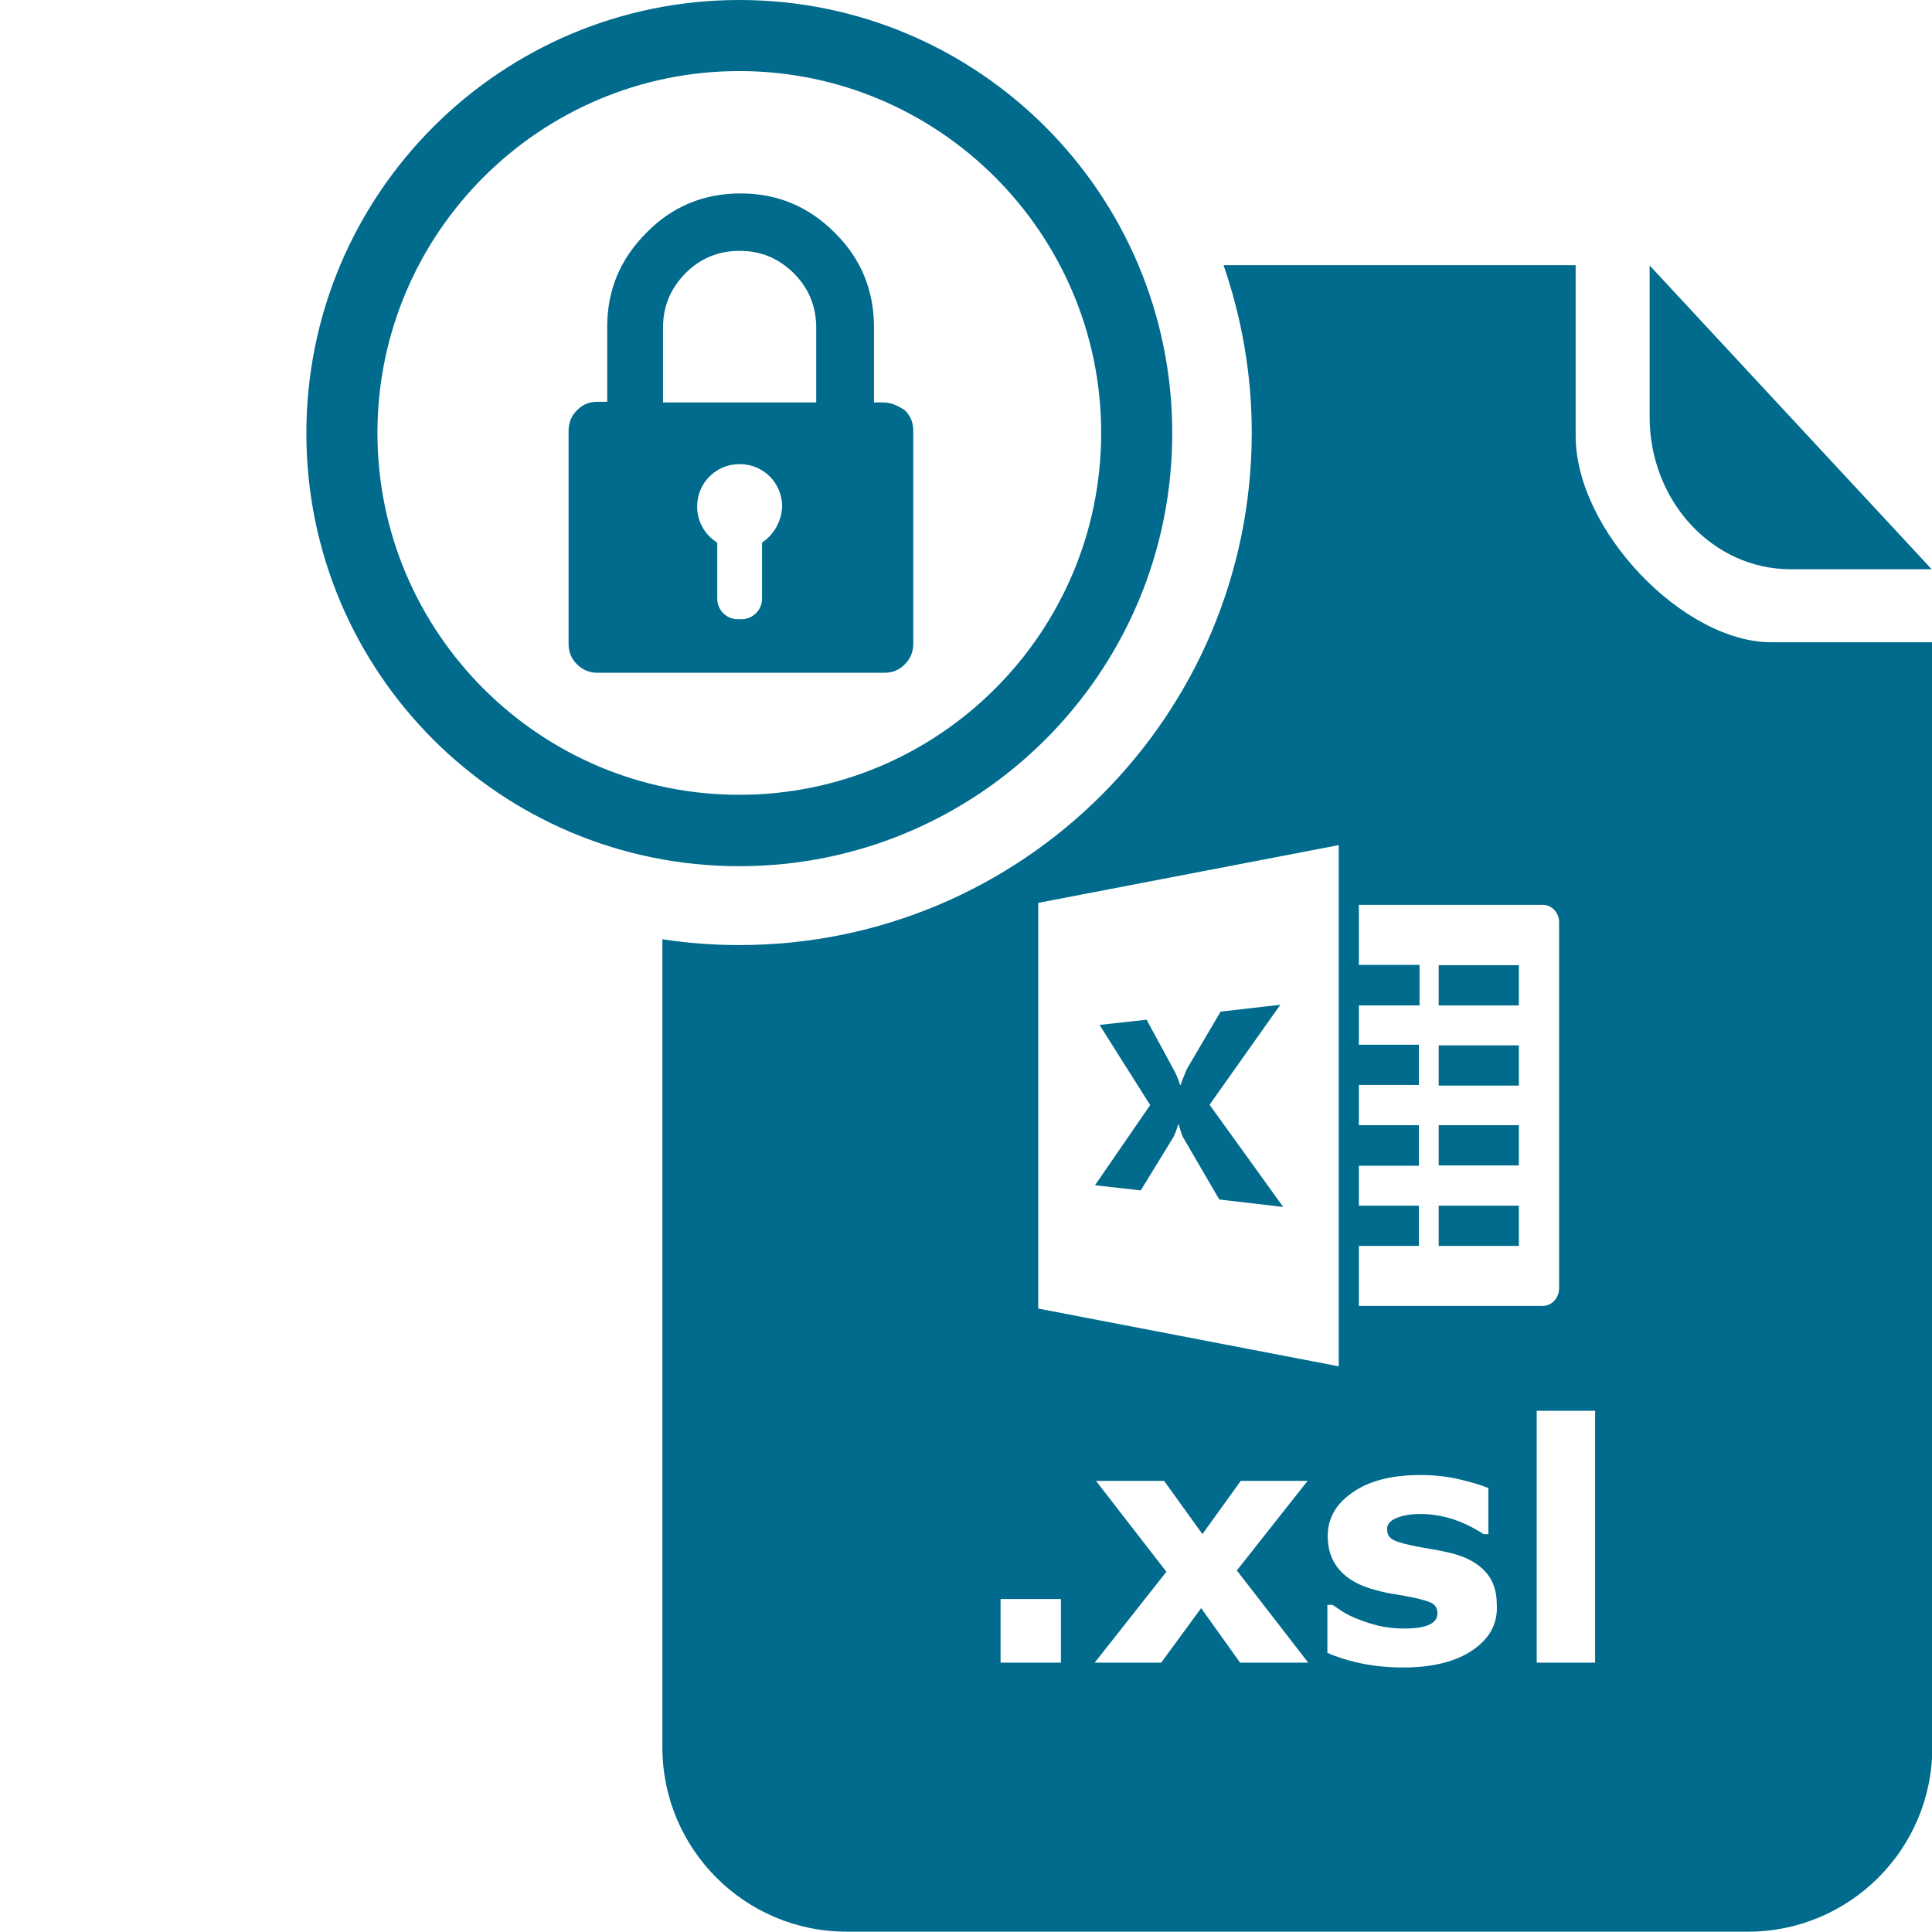 <?xml version="1.0" encoding="utf-8"?>
<!-- Generator: Adobe Illustrator 18.0.0, SVG Export Plug-In . SVG Version: 6.00 Build 0)  -->
<!DOCTYPE svg PUBLIC "-//W3C//DTD SVG 1.1//EN" "http://www.w3.org/Graphics/SVG/1.1/DTD/svg11.dtd">
<svg version="1.1" id="Layer_1" xmlns="http://www.w3.org/2000/svg" xmlns:xlink="http://www.w3.org/1999/xlink" x="0px" y="0px"
	 viewBox="0 123.3 595.3 595.3" enable-background="new 0 123.3 595.3 595.3" xml:space="preserve" width="40px" height="40px">
<g>
	<g>
		<path fill="#006B8D" d="M227.8,145.2c61.5,0,111.5,50,111.5,111.5s-50,111.5-111.5,111.5s-111.5-50-111.5-111.5
			S166.3,145.2,227.8,145.2 M227.8,123.3c-73.6,0-133.4,59.8-133.4,133.5c0,73.7,59.7,133.4,133.4,133.4s133.4-59.7,133.4-133.4
			S301.5,123.3,227.8,123.3L227.8,123.3z"/>
	</g>
	<g>
		<path fill="#006B8D" d="M272,247.3h-67.7v-23.1c0-6.5,2.3-12,6.9-16.7c4.6-4.6,10.1-6.9,16.7-6.9c6.6,0,12,2.3,16.7,6.9
			c4.5,4.5,6.8,10,6.9,16.4c0,0.1,0,23.9,0,23.9c0,1.5,0.6,3,1.8,4.2c1.2,1.2,2.5,1.8,4.2,1.8h5.8c1.5,0,3-0.6,4.2-1.8
			c1.2-1.2,1.8-2.5,1.8-4.2c0-0.1,0-23.9,0-24c-0.1-11.2-4-20.8-12.1-28.8c-8.1-8.1-17.7-12.1-29-12.1c-11.3,0-21.1,4-29,12.1
			c-8.1,8.1-12.1,17.7-12.1,29v23.1h-3c-2.5,0-4.5,0.8-6.3,2.6c-1.7,1.7-2.6,3.8-2.6,6.3v65.7c0,2.5,0.8,4.5,2.6,6.3
			c1.7,1.7,3.8,2.6,6.3,2.6h88.4c2.5,0,4.5-0.8,6.3-2.6c1.7-1.7,2.6-3.8,2.6-6.3V256c0-2.5-0.8-4.5-2.6-6.3
			C276.5,248.2,274.5,247.3,272,247.3z M234.8,290.5v17.3c0,3.5-2.9,6.3-6.3,6.3h-1.2c-3.5,0-6.3-2.9-6.3-6.3v-17.3
			c-3.7-2.3-6.2-6.4-6.2-11.1c0-7.3,5.8-13.1,13.1-13.1s13.1,5.8,13.1,13.1C240.8,284,238.4,288.1,234.8,290.5z"/>
	</g>
	<g>
		<path fill="#006B8D" d="M551.7,298.7c23.9,0,43.5,0,43.5,0l-86.9-93.6v46.7C508.3,277.7,527.7,298.7,551.7,298.7z"/>
		<g>
			<g>
				<g>
					<rect x="443.3" y="445.4" fill="#006B8D" width="24.7" height="12.4"/>
					<path fill="#006B8D" d="M394.5,432.9l-18.4,2.1l-10.4,17.7c-0.9,2.2-1.6,3.8-1.9,4.9h-0.2c-0.5-1.8-1.2-3.3-1.9-4.6l-8.4-15.5
						l-14.5,1.6l15.6,24.7l-17,24.7l14.1,1.6l10.1-16.5c0.8-1.7,1.2-3,1.4-3.8h0.2c0.5,1.8,0.9,3,1.2,3.7l11.3,19.4l19.7,2.3
						l-22.7-31.5L394.5,432.9z"/>
					<rect x="443.3" y="470" fill="#006B8D" width="24.7" height="12.4"/>
					<rect x="443.3" y="494.8" fill="#006B8D" width="24.7" height="12.4"/>
					<rect x="443.3" y="420.7" fill="#006B8D" width="24.7" height="12.4"/>
					<path fill="#006B8D" d="M545.8,321.2c-27.1,0-60.3-34.5-60.3-63.6s0-52.6,0-52.6H377c5.6,16.2,8.7,33.6,8.7,51.6
						c0,87.2-70.7,157.9-157.9,157.9c-8,0-16-0.6-23.7-1.8v249c0,31.3,25.4,56.8,56.8,56.8h277.7c31.3,0,56.8-25.4,56.8-56.8V321.2
						H545.8z M418.7,507.2h18.5v-12.4h-18.5v-12.3h18.5V470h-18.5v-12.4h18.5v-12.4h-18.5v-12.1h18.7v-12.5h-18.7v-18.5h56.6
						c2.9,0,5.1,2.4,5.1,5.4v112.8c0,3-2.3,5.4-5.1,5.4h-56.6V507.2z M319.9,401.5l92.6-17.8v160.6l-92.6-17.8V401.5z M326.9,635.6
						h-18.6V616h18.6V635.6z M382.1,635.6l-12-16.8l-12.3,16.8h-20.5l22.1-28l-21.7-28h21l11.8,16.4l11.8-16.4h20.6l-21.8,27.6
						l22,28.4H382.1z M453.7,631.8c-5.2,3.5-12.3,5.3-21.3,5.3c-5,0-9.5-0.5-13.6-1.4s-7.3-2-9.8-3.1v-14.8h1.6
						c0.9,0.6,1.9,1.3,3.1,2.1c1.2,0.7,2.8,1.6,5,2.4c1.9,0.8,4,1.4,6.3,2c2.4,0.5,4.9,0.8,7.6,0.8c3.5,0,6.1-0.4,7.8-1.2
						c1.7-0.8,2.5-1.9,2.5-3.5c0-1.4-0.5-2.3-1.5-3c-1-0.6-2.9-1.2-5.7-1.8c-1.3-0.3-3.1-0.6-5.4-1c-2.3-0.3-4.3-0.8-6.2-1.3
						c-5.1-1.3-8.9-3.4-11.3-6.2c-2.5-2.8-3.7-6.3-3.7-10.5c0-5.4,2.5-9.9,7.6-13.4c5.1-3.6,12.1-5.4,20.9-5.4c4.2,0,8.2,0.4,12,1.3
						c3.8,0.9,6.8,1.8,9,2.7V596h-1.5c-2.7-1.8-5.7-3.3-9.1-4.5c-3.4-1.1-6.9-1.7-10.3-1.7c-2.9,0-5.3,0.4-7.3,1.2
						c-2,0.8-3,1.9-3,3.4c0,1.3,0.4,2.3,1.3,3c0.9,0.7,3,1.4,6.3,2.1c1.8,0.4,3.8,0.7,5.9,1.1c2.1,0.3,4.2,0.8,6.4,1.3
						c4.7,1.2,8.2,3.2,10.5,5.8s3.4,5.9,3.4,9.9C461.6,623.6,458.9,628.3,453.7,631.8z M491.5,635.6h-18V558h18V635.6z"/>
				</g>
			</g>
		</g>
	</g>
</g>
</svg>
